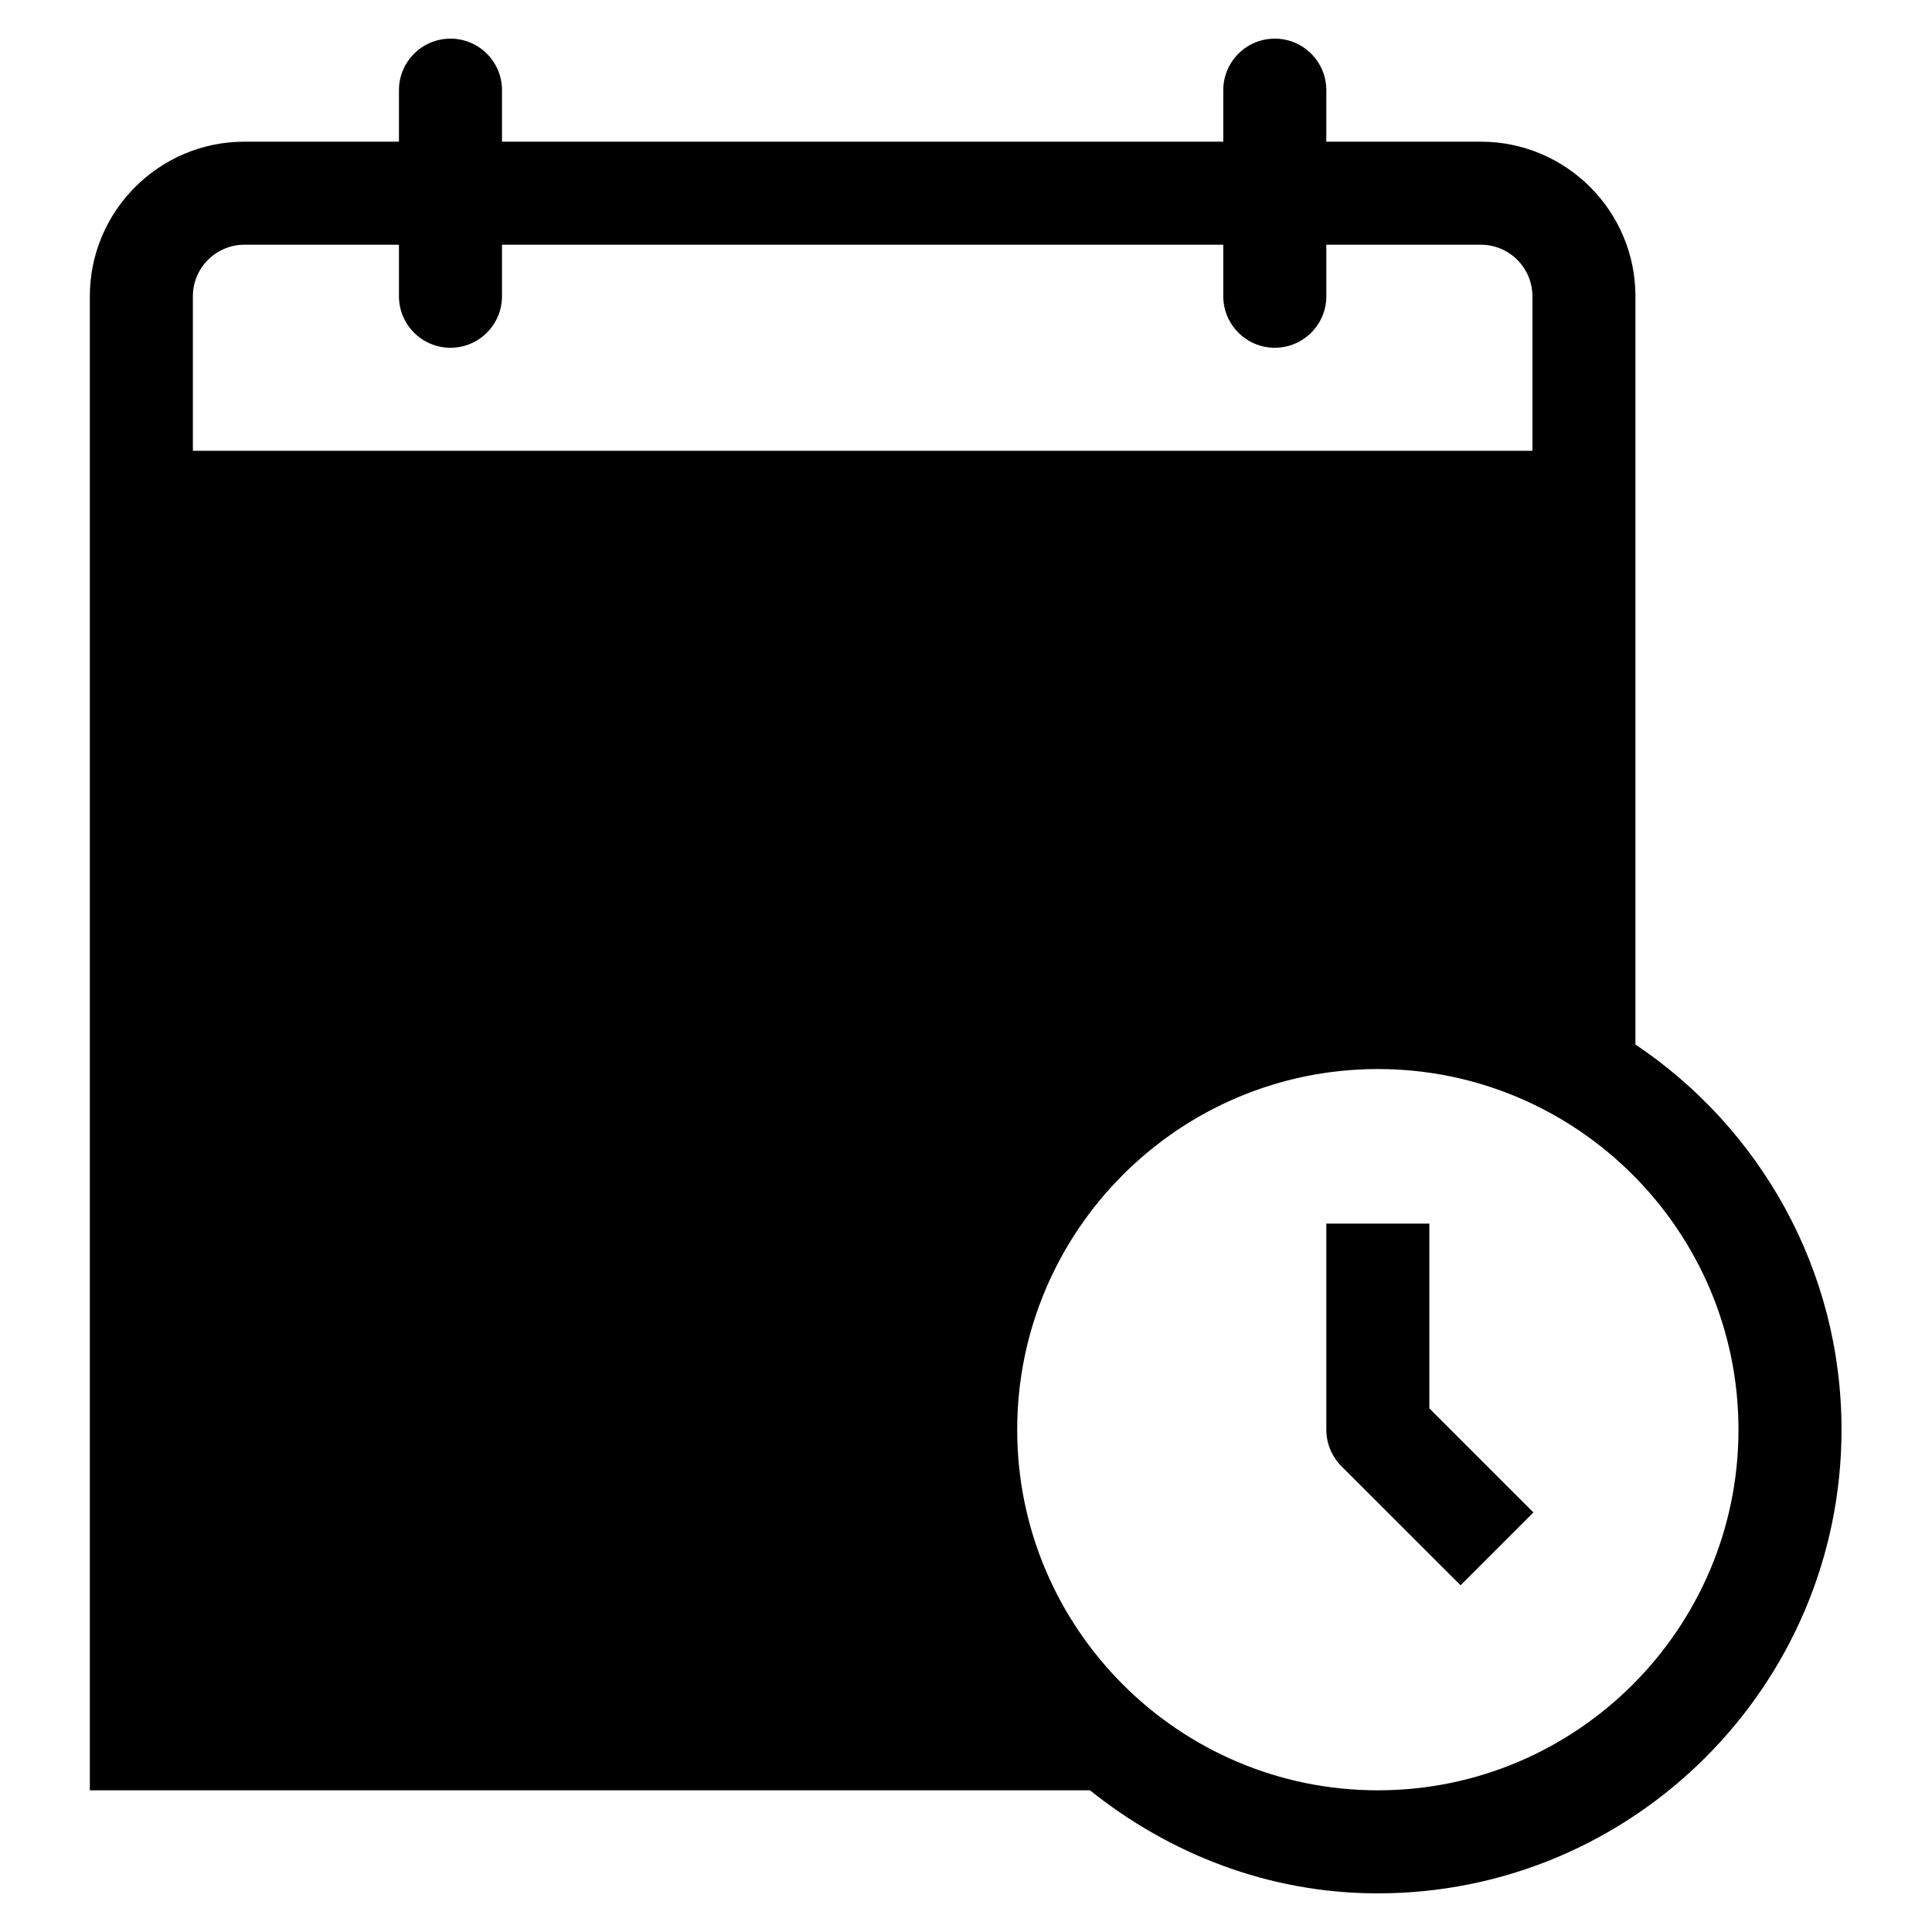 <svg viewBox="0 0 2000 2000" version="1.1" xmlns="http://www.w3.org/2000/svg" height="50pt" width="50pt">
    <g stroke="none" stroke-width="1" fill-rule="evenodd" transform="translate(40 40)">
        <path d="M1439.667 1417.92v-191.253H1333V1440c0 14.188 5.653 27.733 15.573 37.76l123.414 123.306 75.413-75.413-107.733-107.733z"/>
        <path d="M1386.333 1813.333C1180.467 1813.333 1013 1645.867 1013 1440c0-205.867 167.467-373.333 373.333-373.333 205.867 0 373.334 167.466 373.334 373.333 0 205.867-167.467 373.333-373.334 373.333zM159.666 266.667c0-29.44 24-53.334 53.334-53.334h160v53.334c0 29.44 23.894 53.333 53.333 53.333 29.44 0 53.333-23.893 53.333-53.333v-53.334h746.667v53.334c0 29.44 23.894 53.333 53.334 53.333 29.44 0 53.333-23.893 53.333-53.333v-53.334h160c29.333 0 53.333 23.894 53.333 53.334v160H159.666v-160zM1653 1041.28V266.667c0-88.214-71.787-160-160-160h-160V53.333C1333 23.893 1309.107 0 1279.667 0c-29.44 0-53.334 23.893-53.334 53.333v53.334H479.666V53.333C479.666 23.893 455.773 0 426.333 0 396.894 0 373 23.893 373 53.333v53.334H213c-88.213 0-160 71.786-160 160v1546.666h1035.307C1170.547 1879.04 1273.16 1920 1386.333 1920c264.64 0 480-215.36 480-480 0-166.08-84.8-312.533-213.333-398.72z"/>
    </g>
</svg>
